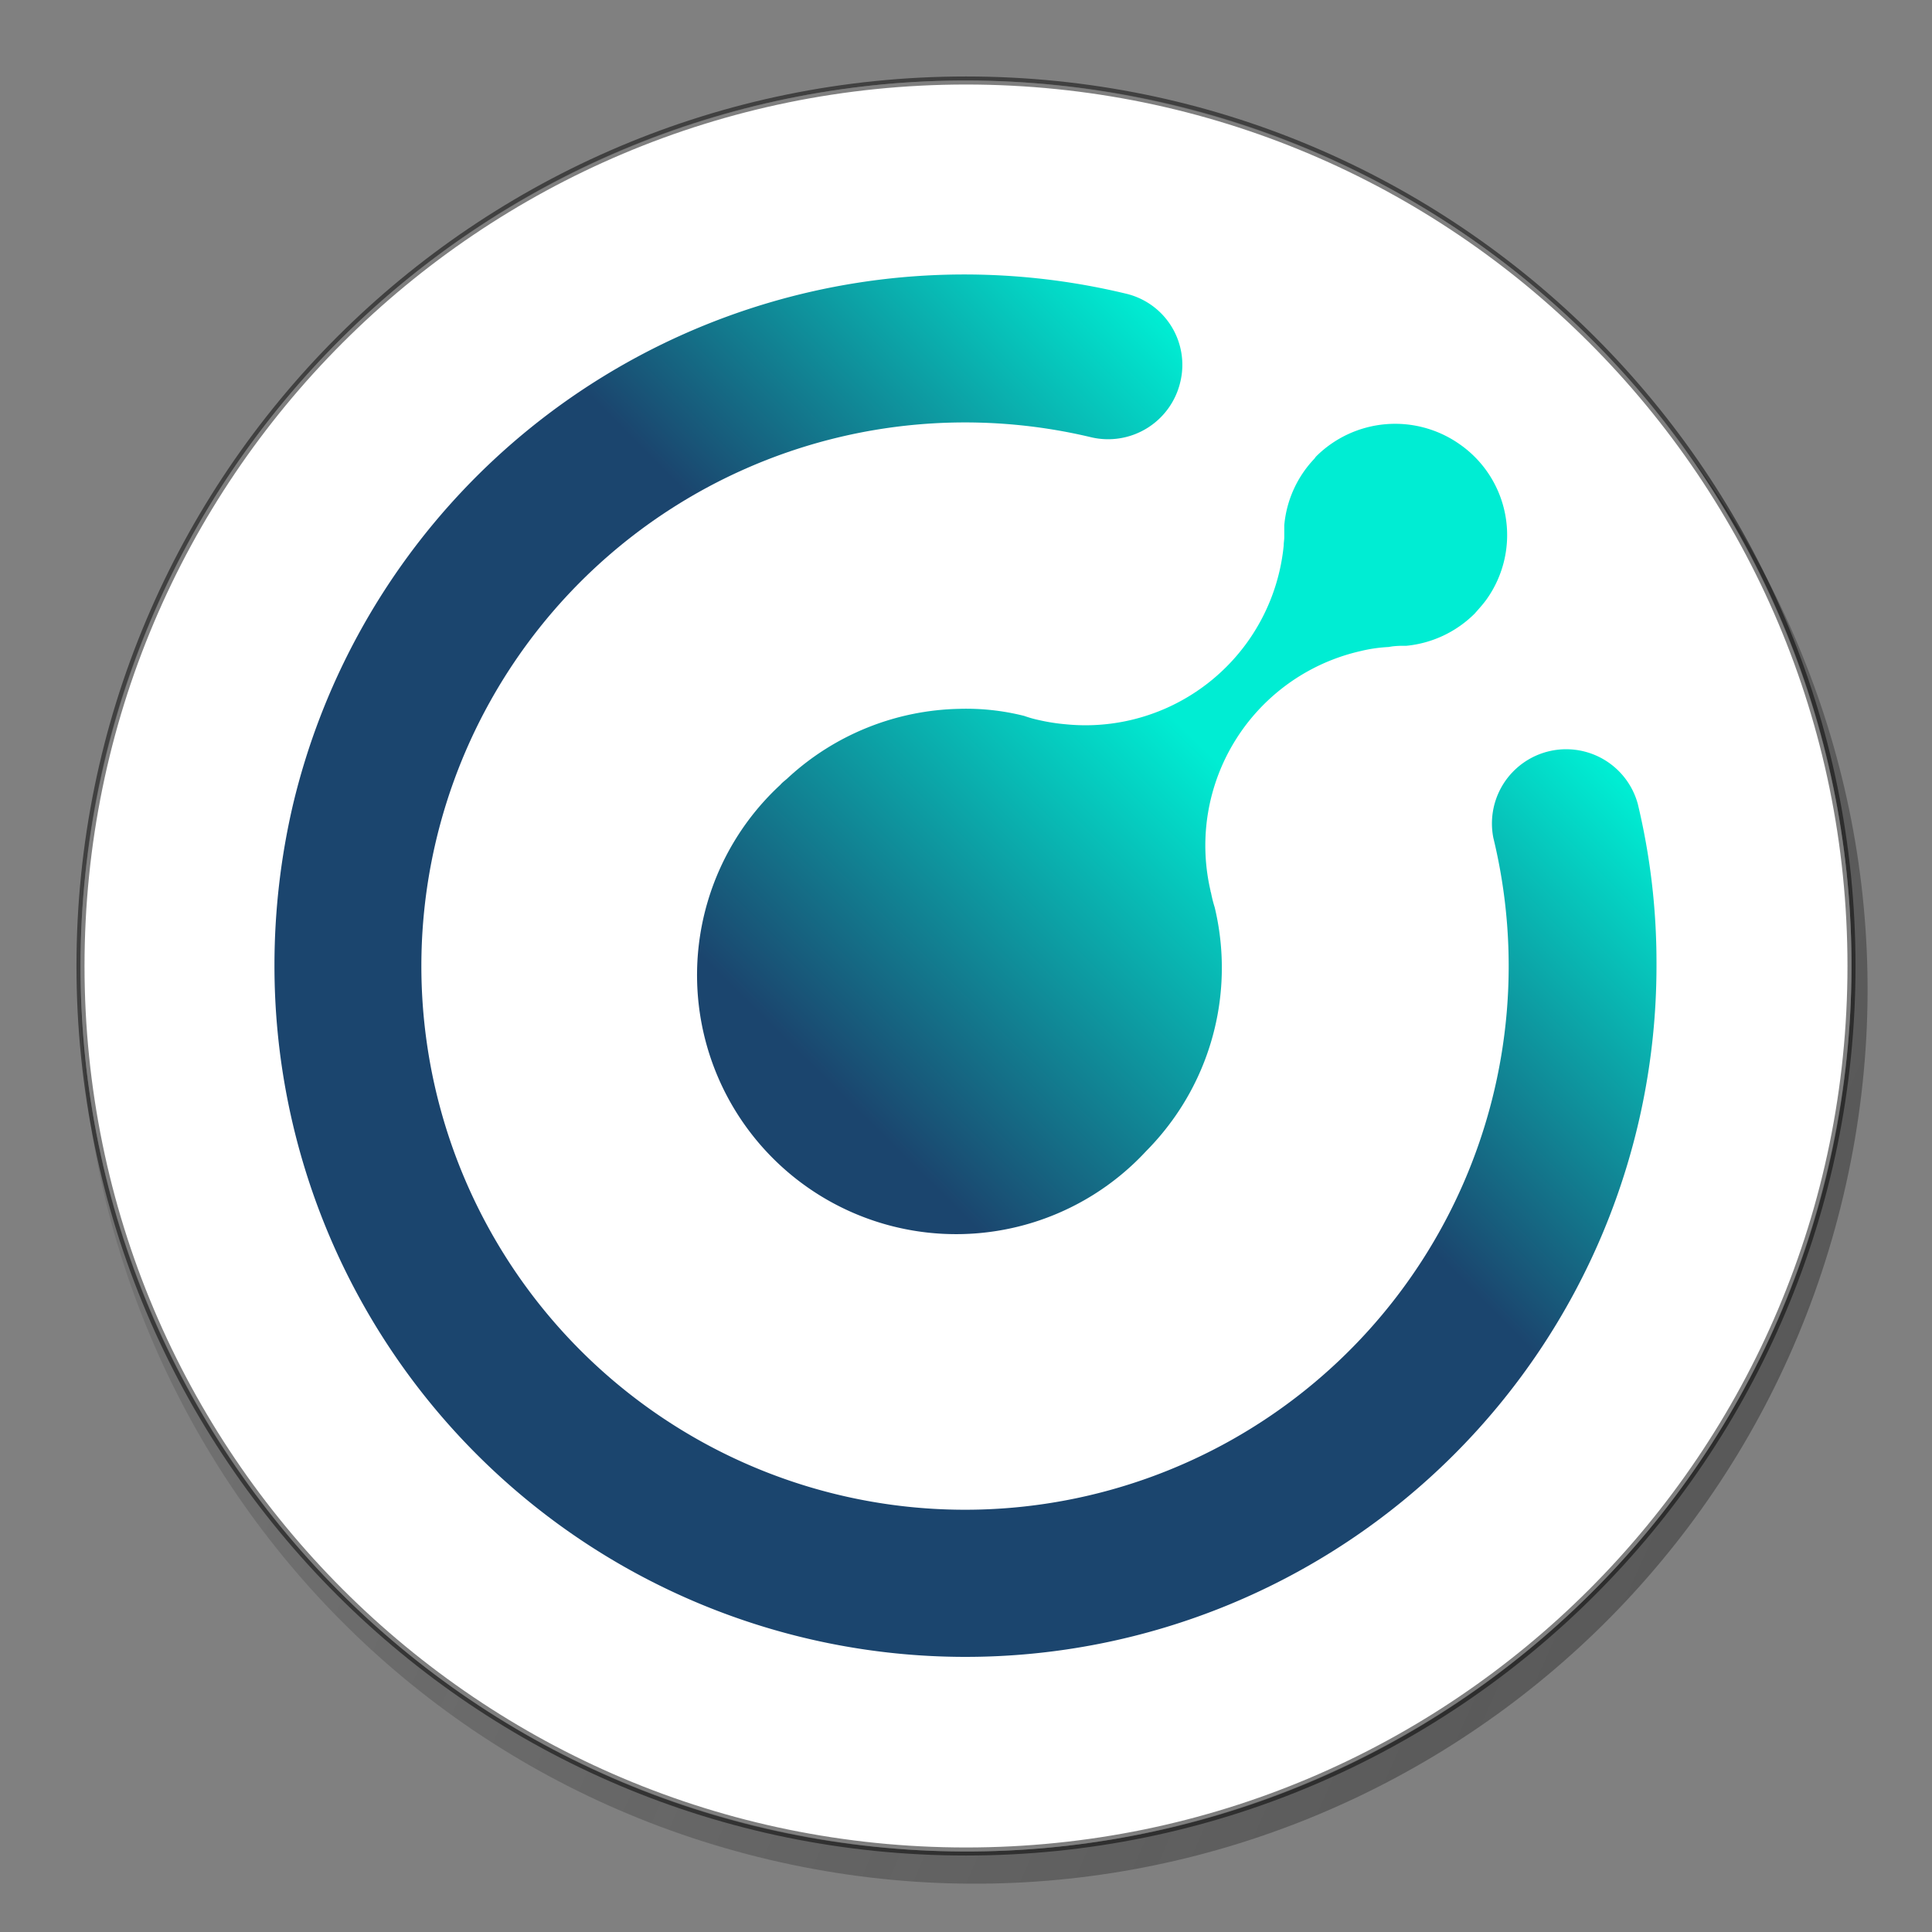 <svg xmlns="http://www.w3.org/2000/svg" xmlns:svg="http://www.w3.org/2000/svg" xmlns:xlink="http://www.w3.org/1999/xlink" id="svg4247" width="120" height="120" version="1.1"><rect width="100%" height="100%" fill="#808080" stroke="none"/><defs id="defs4257"><linearGradient id="linearGradient4761"><stop id="stop4763" offset="0" style="stop-color:#1a1a1a;stop-opacity:1"/><stop id="stop4765" offset="1" style="stop-color:#1a1a1a;stop-opacity:0"/></linearGradient><linearGradient id="linearGradient4769" x1="-409.45" x2="-57.601" y1="-20.943" y2="133.444" gradientTransform="matrix(-1.009,0,0,-1.009,-74.104,135.34)" gradientUnits="userSpaceOnUse" xlink:href="#linearGradient4761"/><clipPath id="clipPath16" clipPathUnits="userSpaceOnUse"><path id="path18" d="m 0,0 275.05,0 0,269.777 L 0,269.777 0,0 Z"/></clipPath><circle id="SVGID_1_" cx="618" cy="618" r="585.6"/><linearGradient id="linear-gradient" x1="129.11" x2="19.11" y1="130.39" y2="21.89" gradientTransform="matrix(1,0,0,-1,14.551,138.675)" gradientUnits="userSpaceOnUse"><stop id="stop860" offset=".09" stop-color="#00edd3"/><stop id="stop862" offset=".41" stop-color="#1b456e"/></linearGradient><linearGradient id="linear-gradient-2" x1="129.14" x2="52.14" y1="131.85" y2="53.85" gradientTransform="matrix(1,0,0,-1,14.551,138.675)" gradientUnits="userSpaceOnUse"><stop id="stop865" offset=".4" stop-color="#00edd3"/><stop id="stop867" offset=".89" stop-color="#1b456e"/></linearGradient></defs><path id="path4251-6" d="M 6.661,48.074 C 14.075,18.342 44.192,0.247 73.931,7.662 103.658,15.074 121.754,45.19 114.337,74.92 106.927,104.656 76.81,122.752 47.08,115.339 17.343,107.927 -0.752,77.808 6.661,48.074 Z" style="fill:url(#linearGradient4769);fill-opacity:1;stroke:none;stroke-opacity:1"/><path id="path4251" d="M 113.354,73.305 C 106.007,102.769 76.161,120.701 46.69,113.353 17.231,106.007 -0.703,76.163 6.648,46.701 13.991,17.233 43.837,-0.7 73.299,6.646 c 29.469,7.346 47.401,37.193 40.055,66.659 z" style="fill:#fff;stroke:none;stroke-opacity:1;fill-opacity:1"/><style id="style5548"/><path id="path6359" d="M 115,60 C 115,90.376 90.376,115 60,115 29.624,115 5,90.376 5,60 5,29.624 29.624,5 60,5 90.376,5 115,29.624 115,60" style="fill:#fff;fill-opacity:1;stroke:#000;stroke-opacity:1;stroke-width:.5;stroke-miterlimit:4;stroke-dasharray:none;opacity:.5"/><g id="g2721" transform="matrix(0.58,0,0,0.58,16.728,31.747)"><path id="path874" d="m 0.551,48.573 a 74,74 0 0 0 148,0.25 v -0.56 a 72.67,72.67 0 0 0 -2,-16.9 7.95,7.95 0 0 0 -15.47,3.63 v 0 a 58.22,58.22 0 1 1 -43.06,-42.9 7.94,7.94 0 0 0 9.53,-5.9 7.83,7.83 0 0 0 -5.85,-9.49 73.91,73.91 0 0 0 -89.15,54.66 75.71,75.71 0 0 0 -2,17.21 z" style="fill:url(#linear-gradient)"/><path id="path876" d="m 112.131,-5.887 c -0.13,0.13 -0.19,0.26 -0.26,0.32 a 11.86,11.86 0 0 0 -3.18,7.07 v 1.27 c 0,0.32 -0.06,0.57 -0.06,0.89 a 21.33,21.33 0 0 1 -23.38,19.16 20.63,20.63 0 0 1 -2.8,-0.44 12,12 0 0 1 -1.6,-0.45 25.36,25.36 0 0 0 -6.94,-0.76 27.89,27.89 0 0 0 -18.36,7.38 c -0.25,0.25 -0.57,0.45 -0.83,0.76 a 27.74,27.74 0 1 0 39.19,39.21 28.21,28.21 0 0 0 3.12,-3.75 27.8,27.8 0 0 0 4.21,-22.34 14.3,14.3 0 0 1 -0.39,-1.53 c 0,-0.07 -0.06,-0.13 -0.06,-0.26 a 21.35,21.35 0 0 1 16.05,-25.65 16,16 0 0 1 3,-0.44 l 0.44,-0.07 a 10,10 0 0 1 1.34,-0.06 h 0.13 a 12,12 0 0 0 7.32,-3.44 c 0.45,-0.51 0.9,-1 1.28,-1.53 a 11.85,11.85 0 0 0 -2.87,-16.61 12,12 0 0 0 -15.35,1.27 z" style="fill:url(#linear-gradient-2)"/></g></svg>